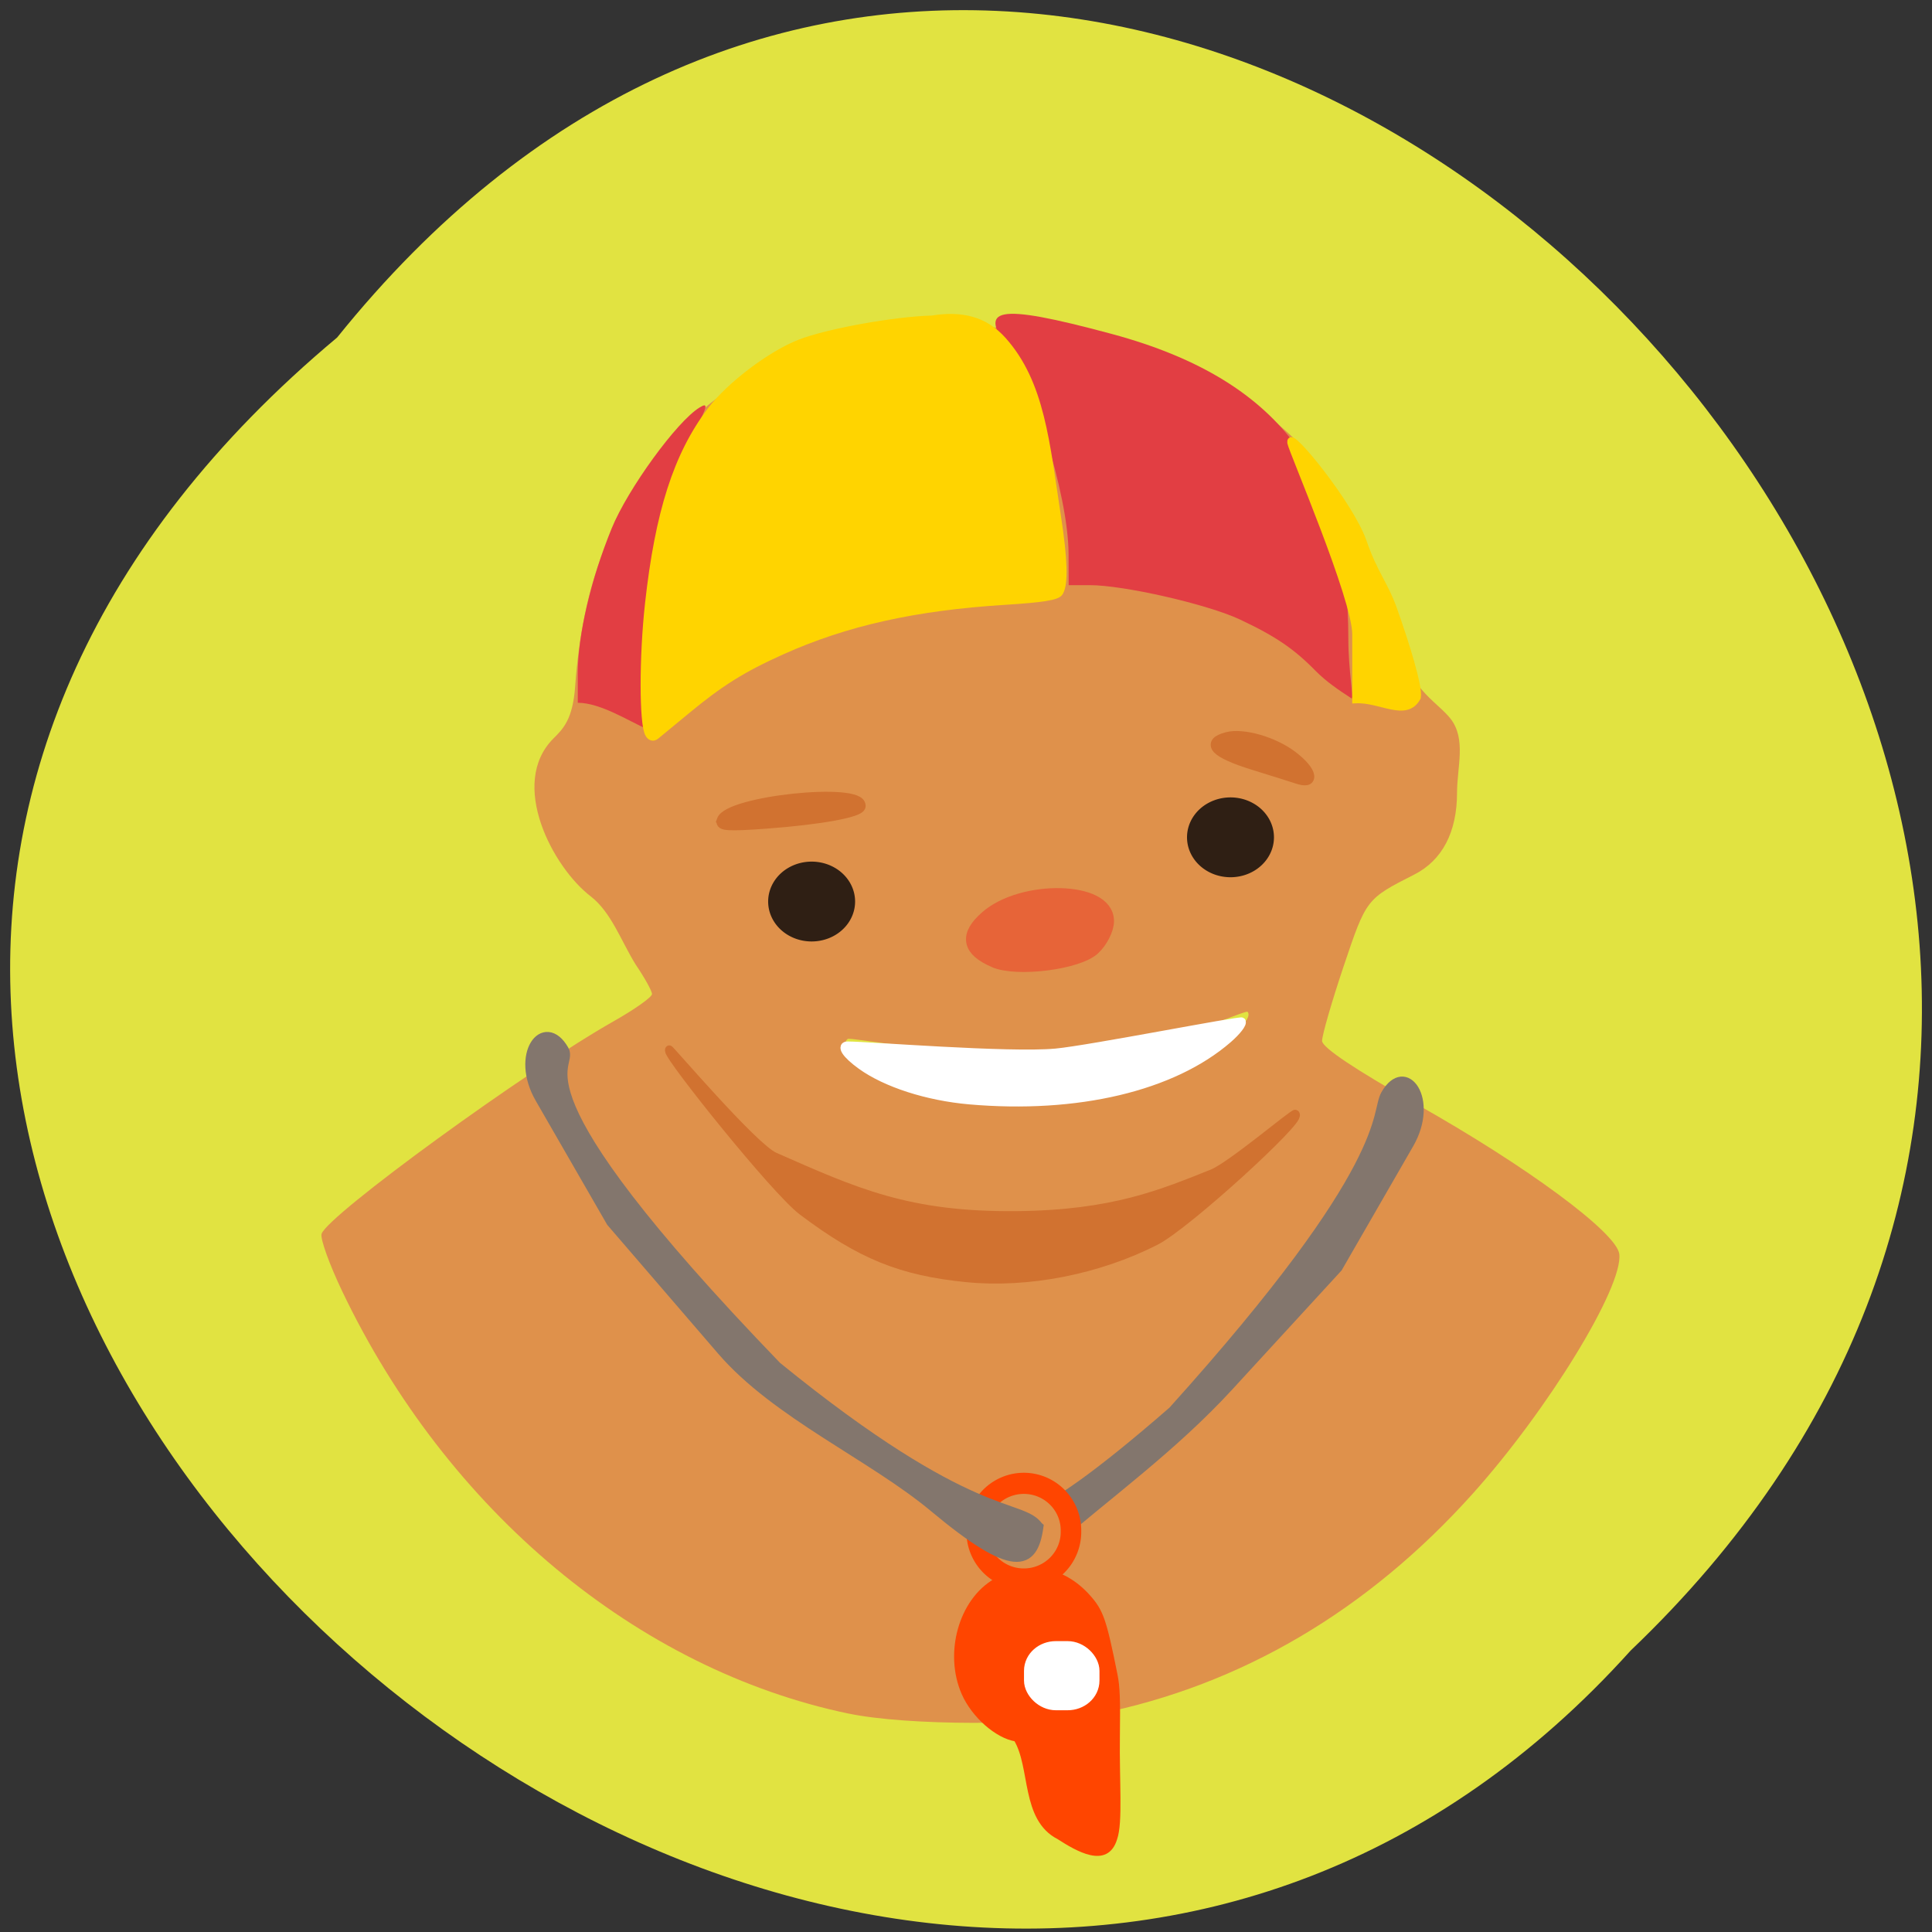 <svg xmlns="http://www.w3.org/2000/svg" xmlns:xlink="http://www.w3.org/1999/xlink" viewBox="0 0 256 256"><rect x="0" y="0" width="256" height="256" fill="#333333" stroke="none"/><defs><path d="m 245.46 129.52 l -97.89 -96.9 c -5.556 -5.502 -16.222 -11.873 -23.7 -14.16 l -39.518 -12.08 c -7.479 -2.286 -18.1 0.391 -23.599 5.948 l -13.441 13.578 c -5.5 5.559 -14.502 14.653 -20 20.21 l -13.44 13.579 c -5.5 5.558 -8.07 16.206 -5.706 23.658 l 12.483 39.39 c 2.363 7.456 8.843 18.06 14.399 23.556 l 97.89 96.9 c 5.558 5.502 14.605 5.455 20.1 -0.101 l 36.26 -36.63 c 5.504 -5.559 14.503 -14.651 20 -20.21 l 36.26 -36.629 c 5.502 -5.56 5.455 -14.606 -0.101 -20.11 z m -178.09 -50.74 c -7.198 0 -13.03 -5.835 -13.03 -13.03 0 -7.197 5.835 -13.03 13.03 -13.03 7.197 0 13.03 5.835 13.03 13.03 -0.001 7.198 -5.836 13.03 -13.03 13.03 z" id="0"/><use id="1" xlink:href="#0"/><clipPath id="2"><use xlink:href="#0"/></clipPath><clipPath clip-path="url(#2)"><use xlink:href="#1"/></clipPath><clipPath clip-path="url(#2)"><use xlink:href="#1"/></clipPath></defs><g color="#000"><path d="m 43.688 212.68 c -129.89 -103.75 60.27 -291.04 175.21 -171.4 115.19 102.97 -64.59 302.82 -175.21 171.4 z" fill="#e1e341" transform="matrix(0 0.993 -1 0 257.35 1.341)"/></g><g transform="matrix(0.77 0 0 0.866 36.14 12.691)"><path d="m 99.09 247.54 c -36.36 -6.757 -69.06 -31 -87.12 -64.59 -2.227 -4.14 -3.831 -8.109 -3.565 -8.821 1.072 -2.868 35.17 -24.932 50.32 -32.554 c 3.597 -1.811 6.54 -3.67 6.54 -4.131 0 -0.462 -1.264 -2.491 -2.808 -4.51 -2.523 -3.616 -4.174 -7.967 -7.728 -10.431 c -6.531 -4.436 -14.193 -17.267 -6.42 -24.17 c 1.68 -1.492 3.321 -2.925 3.73 -7.962 1.27 -15.632 6.18 -26.952 16.13 -37.2 6.848 -7.05 16.287 -12.499 26.643 -15.388 7.8 -2.176 34.385 -3.128 44.08 -1.58 16.547 2.643 34.459 11.797 41.898 21.414 4.891 6.322 9.435 15.624 13.41 27.446 2.04 6.067 6.427 7.872 8.509 10.283 2.69 3.115 1.093 7.352 1.09 11.292 -0.005 6.04 -2.543 10.35 -7.39 12.536 -8.217 3.707 -8.23 3.722 -12.12 14.01 -2.057 5.441 -3.728 10.587 -3.714 11.435 0.016 0.999 5.732 4.4 16.228 9.656 19.03 9.528 34.46 19.669 34.916 22.943 0.696 4.998 -12.215 23.773 -25.2 36.651 -18.06 17.91 -39.886 29.331 -64.44 33.725 -10.276 1.839 -32.936 1.808 -42.985 -0.06 z m 46.38 -95.49 c 4.107 -0.865 10.11 -2.86 13.337 -4.435 5.653 -2.757 10 -6.374 8.955 -7.449 -0.277 -0.284 -7.573 2.772 -12.311 3.321 -4.738 0.549 -12.83 2.112 -26.656 2.704 -13.825 0.593 -29.395 -2.164 -29.833 -1.886 -2.264 1.436 5.122 5.674 13.536 7.767 12.04 1.863 22.2 3.568 32.971 -0.023 z" fill="#df914b"/><path d="m 64.54 96.96 c -3.439 -1.369 -8.172 -4.083 -12.05 -4.083 v -4.451 c 0 -5.863 2.252 -14.439 5.841 -22.248 2.772 -6.03 11.209 -16.352 15.1 -18.471 1.537 -0.837 1.414 -0.272 -0.758 3.502 -4.741 8.236 -7.412 20.459 -7.412 33.918 0 8.846 0.976 14.63 -0.722 11.833 z m 115.02 -8.874 c -3.77 -3.443 -6.966 -5.379 -13.13 -7.955 -5.572 -2.329 -19.961 -5.254 -25.843 -5.254 h -3.624 l -0.015 -4.75 c -0.03 -9.515 -6.752 -26.951 -10.222 -31.19 -5.234 -6.388 -2.761 -7.383 17.636 -2.5 30.517 7.306 40.732 23.01 40.732 46.671 0 4.82 0.969 9.131 0.564 9.108 -2.3 -1.325 -4.392 -2.606 -6.098 -4.135 z" fill="#e23e43"/><path d="m 119.38 180.78 c -11.289 -0.998 -18.258 -3.52 -28.26 -10.224 -4.699 -3.151 -22.888 -23.395 -22.888 -24.511 0 -0.232 14.52 14.958 18.15 16.378 13.978 5.469 22.927 9.121 41.509 8.982 16.782 -0.126 25.17 -3.357 33.74 -6.385 3.232 -1.142 14.07 -9.353 14.355 -9.131 0.99 0.759 -18.662 16.784 -24.01 19.219 -9.86 4.487 -22.04 6.607 -32.596 5.673 z" fill="#d17230" stroke="#d17230" stroke-width="1.491"/><path d="m 106.61 135.34 a 5.372 4.959 0 1 1 -10.744 0 5.372 4.959 0 1 1 10.744 0 z" transform="matrix(1.174 0 0 1.025 -26.12 -15.435)" fill="#2f1f14" stroke="#2f1f14" stroke-width="2" id="3"/><use transform="translate(72.08 -9.826)" xlink:href="#3"/><path d="m 124.16 132.21 c -4.415 -1.73 -4.826 -3.626 -1.372 -6.332 6.151 -4.818 20.796 -4.534 20.796 0.403 0 1.163 -1.041 2.972 -2.312 4.02 -2.711 2.235 -13.274 3.413 -17.11 1.909 z" fill="#e76438" stroke="#e76438" stroke-width="2.369"/><g fill="#d17230" stroke="#d17230"><path d="m 77.19 110.9 c 1.162 -2.987 24.04 -5.125 24.04 -2.246 0 0.938 -6.816 2.059 -16.312 2.683 -6.497 0.427 -8.03 0.34 -7.727 -0.436 z" stroke-width="1.6"/><path d="m 176.09 104.44 c -0.399 -0.125 -3.741 -1.06 -7.427 -2.077 -6.651 -1.835 -8.247 -3.339 -4.477 -4.221 2.802 -0.656 8.103 0.695 11.367 2.897 3.606 2.433 3.927 4.467 0.537 3.401 z" stroke-width="1.559"/></g><g fill="#ffd400" stroke="#ffd400"><path d="m 64.69 97.6 c -1.01 -1.525 -1.01 -11.775 -0.009 -19.843 1.732 -13.959 4.881 -22.687 10.637 -29.48 3.262 -3.849 10.338 -8.619 15.385 -10.37 4.759 -1.651 16.322 -3.51 22.736 -3.655 5.07 -0.723 9.07 0.095 12.228 3.24 6.587 6.563 7.4 15.604 9.371 27.01 1.115 6.453 1.24 10.137 0.385 11.404 -0.433 0.641 -2.893 0.996 -9.436 1.359 -15.463 0.859 -27.312 3.21 -38.32 7.603 -6.761 2.697 -10.618 4.839 -16.444 9.129 -2.483 1.828 -4.851 3.565 -5.263 3.858 -0.462 0.33 -0.947 0.233 -1.267 -0.252 z" stroke-width="1.249"/><path d="m 186.36 82.37 c 0 -5.495 -10.992 -28.23 -11.184 -29.325 -0.342 -1.958 10.25 9.539 12.475 15.218 1.973 5.04 3.675 6.455 5.208 10.266 2.181 5.421 4.434 11.972 4.122 13.481 -1.984 3.183 -6.358 0.166 -10.621 0.351 z" stroke-width="1.19"/></g><path d="m 119.86 153.72 c -7.257 -0.566 -14.415 -2.618 -18.687 -5.357 -2.658 -1.704 -3.648 -3.062 -2.232 -3.062 3.337 0 27.758 1.749 35.795 1.086 5.764 -0.476 31.804 -5.04 32.08 -4.76 0.278 0.281 -0.765 1.492 -2.319 2.691 -9.568 7.383 -26.04 10.853 -44.64 9.402 z" fill="#fff" stroke="#fff" stroke-width="1.204"/><path d="m 131.94 215.85 c 3.612 -0.969 -3.817 9.943 1.248 6.04 10.525 -8.113 21.633 -15.172 31.395 -24.624 l 18.68 -18.09 l 12.256 -18.91 c 4.334 -6.688 -0.674 -12.515 -3.99 -7.357 -1.852 2.881 1.73 10.6 -36.648 48.47 -27.23 21.1 -25.612 14.222 -22.943 14.466 z" fill="#83766d" stroke="#83766d" stroke-width="1.729"/><path d="m 135.2 266.42 c -6.145 -2.824 -4.414 -10.671 -7.344 -14.979 -3.252 -0.457 -7.293 -3.622 -8.972 -7.03 -3.01 -6.105 -0.5 -14.1 5.389 -17.14 5.576 -2.885 11.673 -1.98 16.07 2.384 2.269 2.253 2.77 3.534 4.679 11.982 0.404 1.789 0.491 3.794 0.404 9.299 -0.11 6.916 0.526 13.254 -0.468 15.736 -1.457 4.266 -6.522 1.594 -9.756 -0.254 z" fill="#ff4500" stroke="#ff4500" stroke-width="0.711"/><rect width="10.449" height="8.04" x="130.55" y="237.72" rx="4.217" ry="3.281" fill="#fff" stroke="#fff" stroke-width="2.539"/></g><path d="m 140.09 208.27 a 4.598 4.462 0 1 1 -9.195 0 4.598 4.462 0 1 1 9.195 0 z" transform="matrix(1.359 0 0 1.4 -48.47 -88.69)" fill="#df914b" stroke="#ff4500" stroke-width="2"/><path d="m 137.55 202.34 c -0.72 5.128 -3.215 6.132 -13.735 -2.648 -8.23 -6.869 -20.877 -12.38 -28.13 -20.796 l -14.646 -17.01 l -9.432 -16.367 c -3.336 -5.788 0.519 -10.832 3.07 -6.368 1.425 2.494 -8.354 4.062 28.2 41.953 25.936 21.11 32.34 18.01 34.666 21.23 z" fill="#83766d" stroke="#83766d" stroke-width="1.411"/></svg>